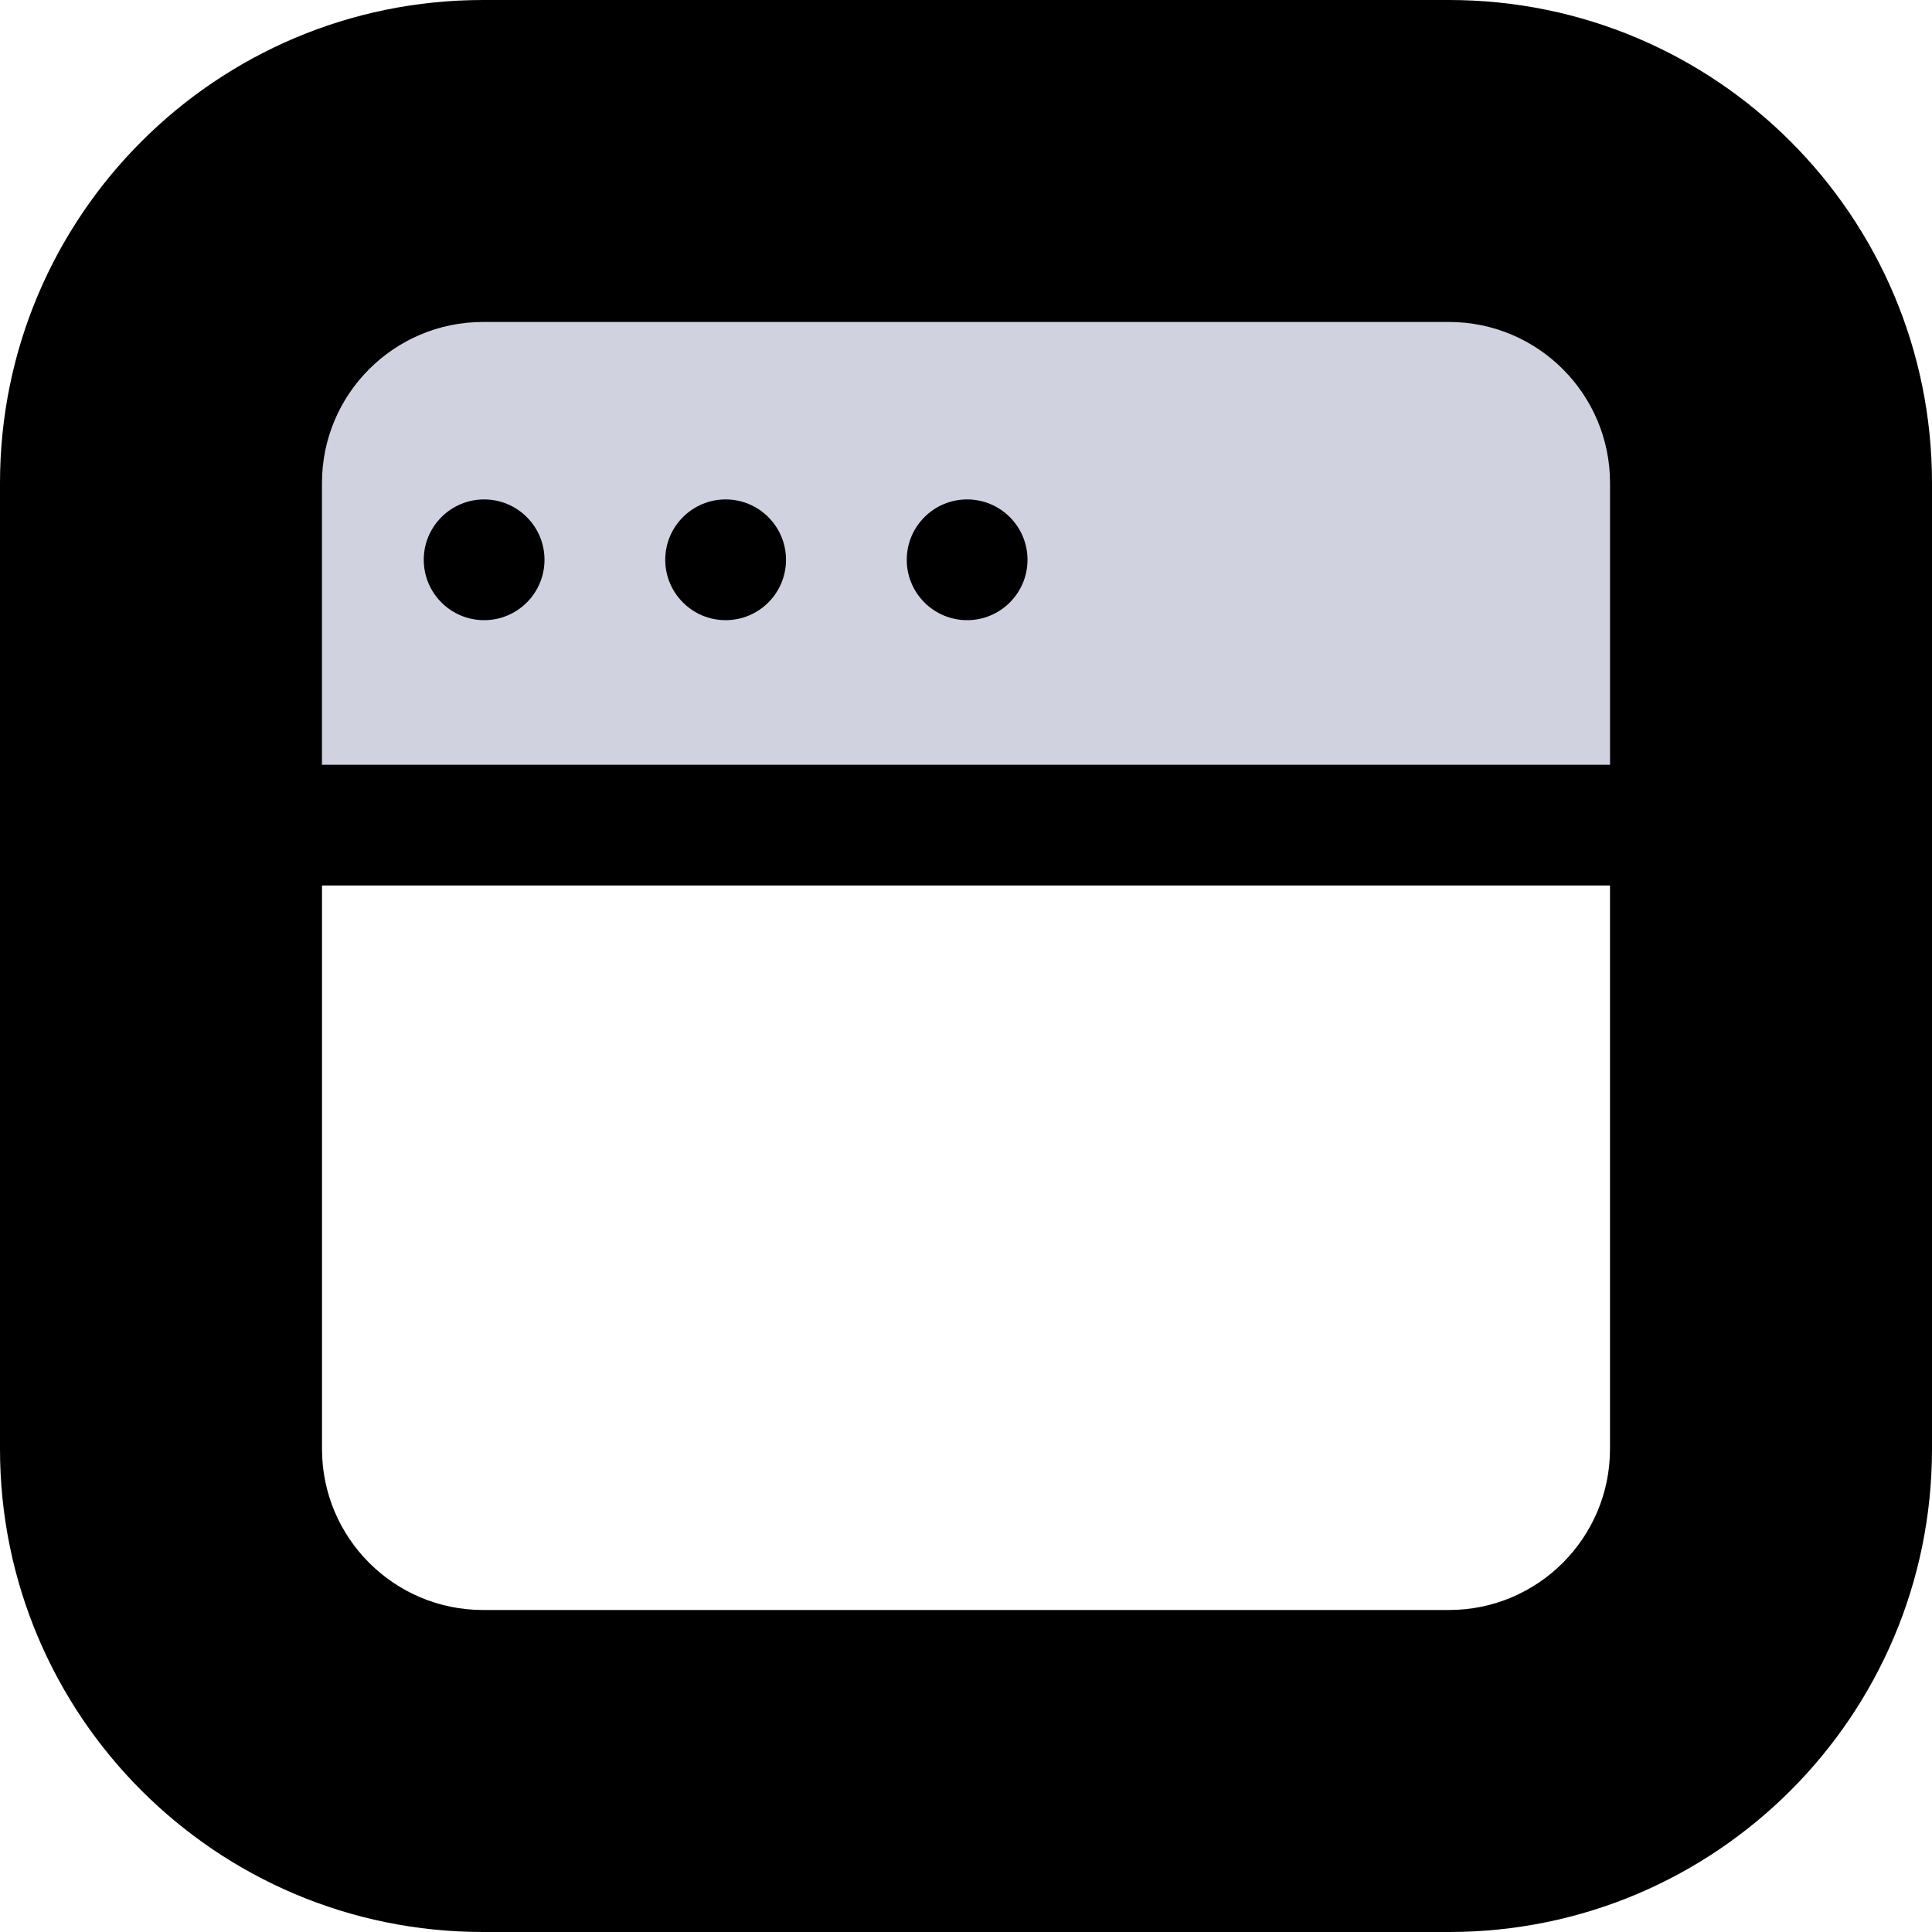 <svg viewBox="0 0 12 12" fill="none" xmlns="http://www.w3.org/2000/svg">
  <path d="M2 3C2 2.448 2.448 2 3 2H9C9.552 2 10 2.448 10 3V5H2V3Z" fill="#D0D2E0"
    class="icon-light" />
  <path fill-rule="evenodd" clip-rule="evenodd"
    d="M3 0C1.343 0 0 1.343 0 3V4.571V9C0 10.657 1.343 12 3 12H9C10.657 12 12 10.657 12 9V4.571V3C12 1.343 10.657 0 9 0H3ZM2 3C2 2.448 2.448 2 3 2H9C9.552 2 10 2.448 10 3V4.571V4.75H2V4.571V3ZM2 5.5V9C2 9.552 2.448 10 3 10H9C9.552 10 10 9.552 10 9V5.5H2ZM3.007 3.852C3.214 3.852 3.382 3.684 3.382 3.477C3.382 3.27 3.214 3.102 3.007 3.102C2.8 3.102 2.632 3.27 2.632 3.477C2.632 3.684 2.8 3.852 3.007 3.852ZM4.507 3.852C4.714 3.852 4.882 3.684 4.882 3.477C4.882 3.27 4.714 3.102 4.507 3.102C4.3 3.102 4.132 3.27 4.132 3.477C4.132 3.684 4.3 3.852 4.507 3.852ZM6.382 3.477C6.382 3.684 6.214 3.852 6.007 3.852C5.8 3.852 5.632 3.684 5.632 3.477C5.632 3.27 5.8 3.102 6.007 3.102C6.214 3.102 6.382 3.27 6.382 3.477Z"
    fill="currentColor" class="icon-dark" />
</svg>
  
